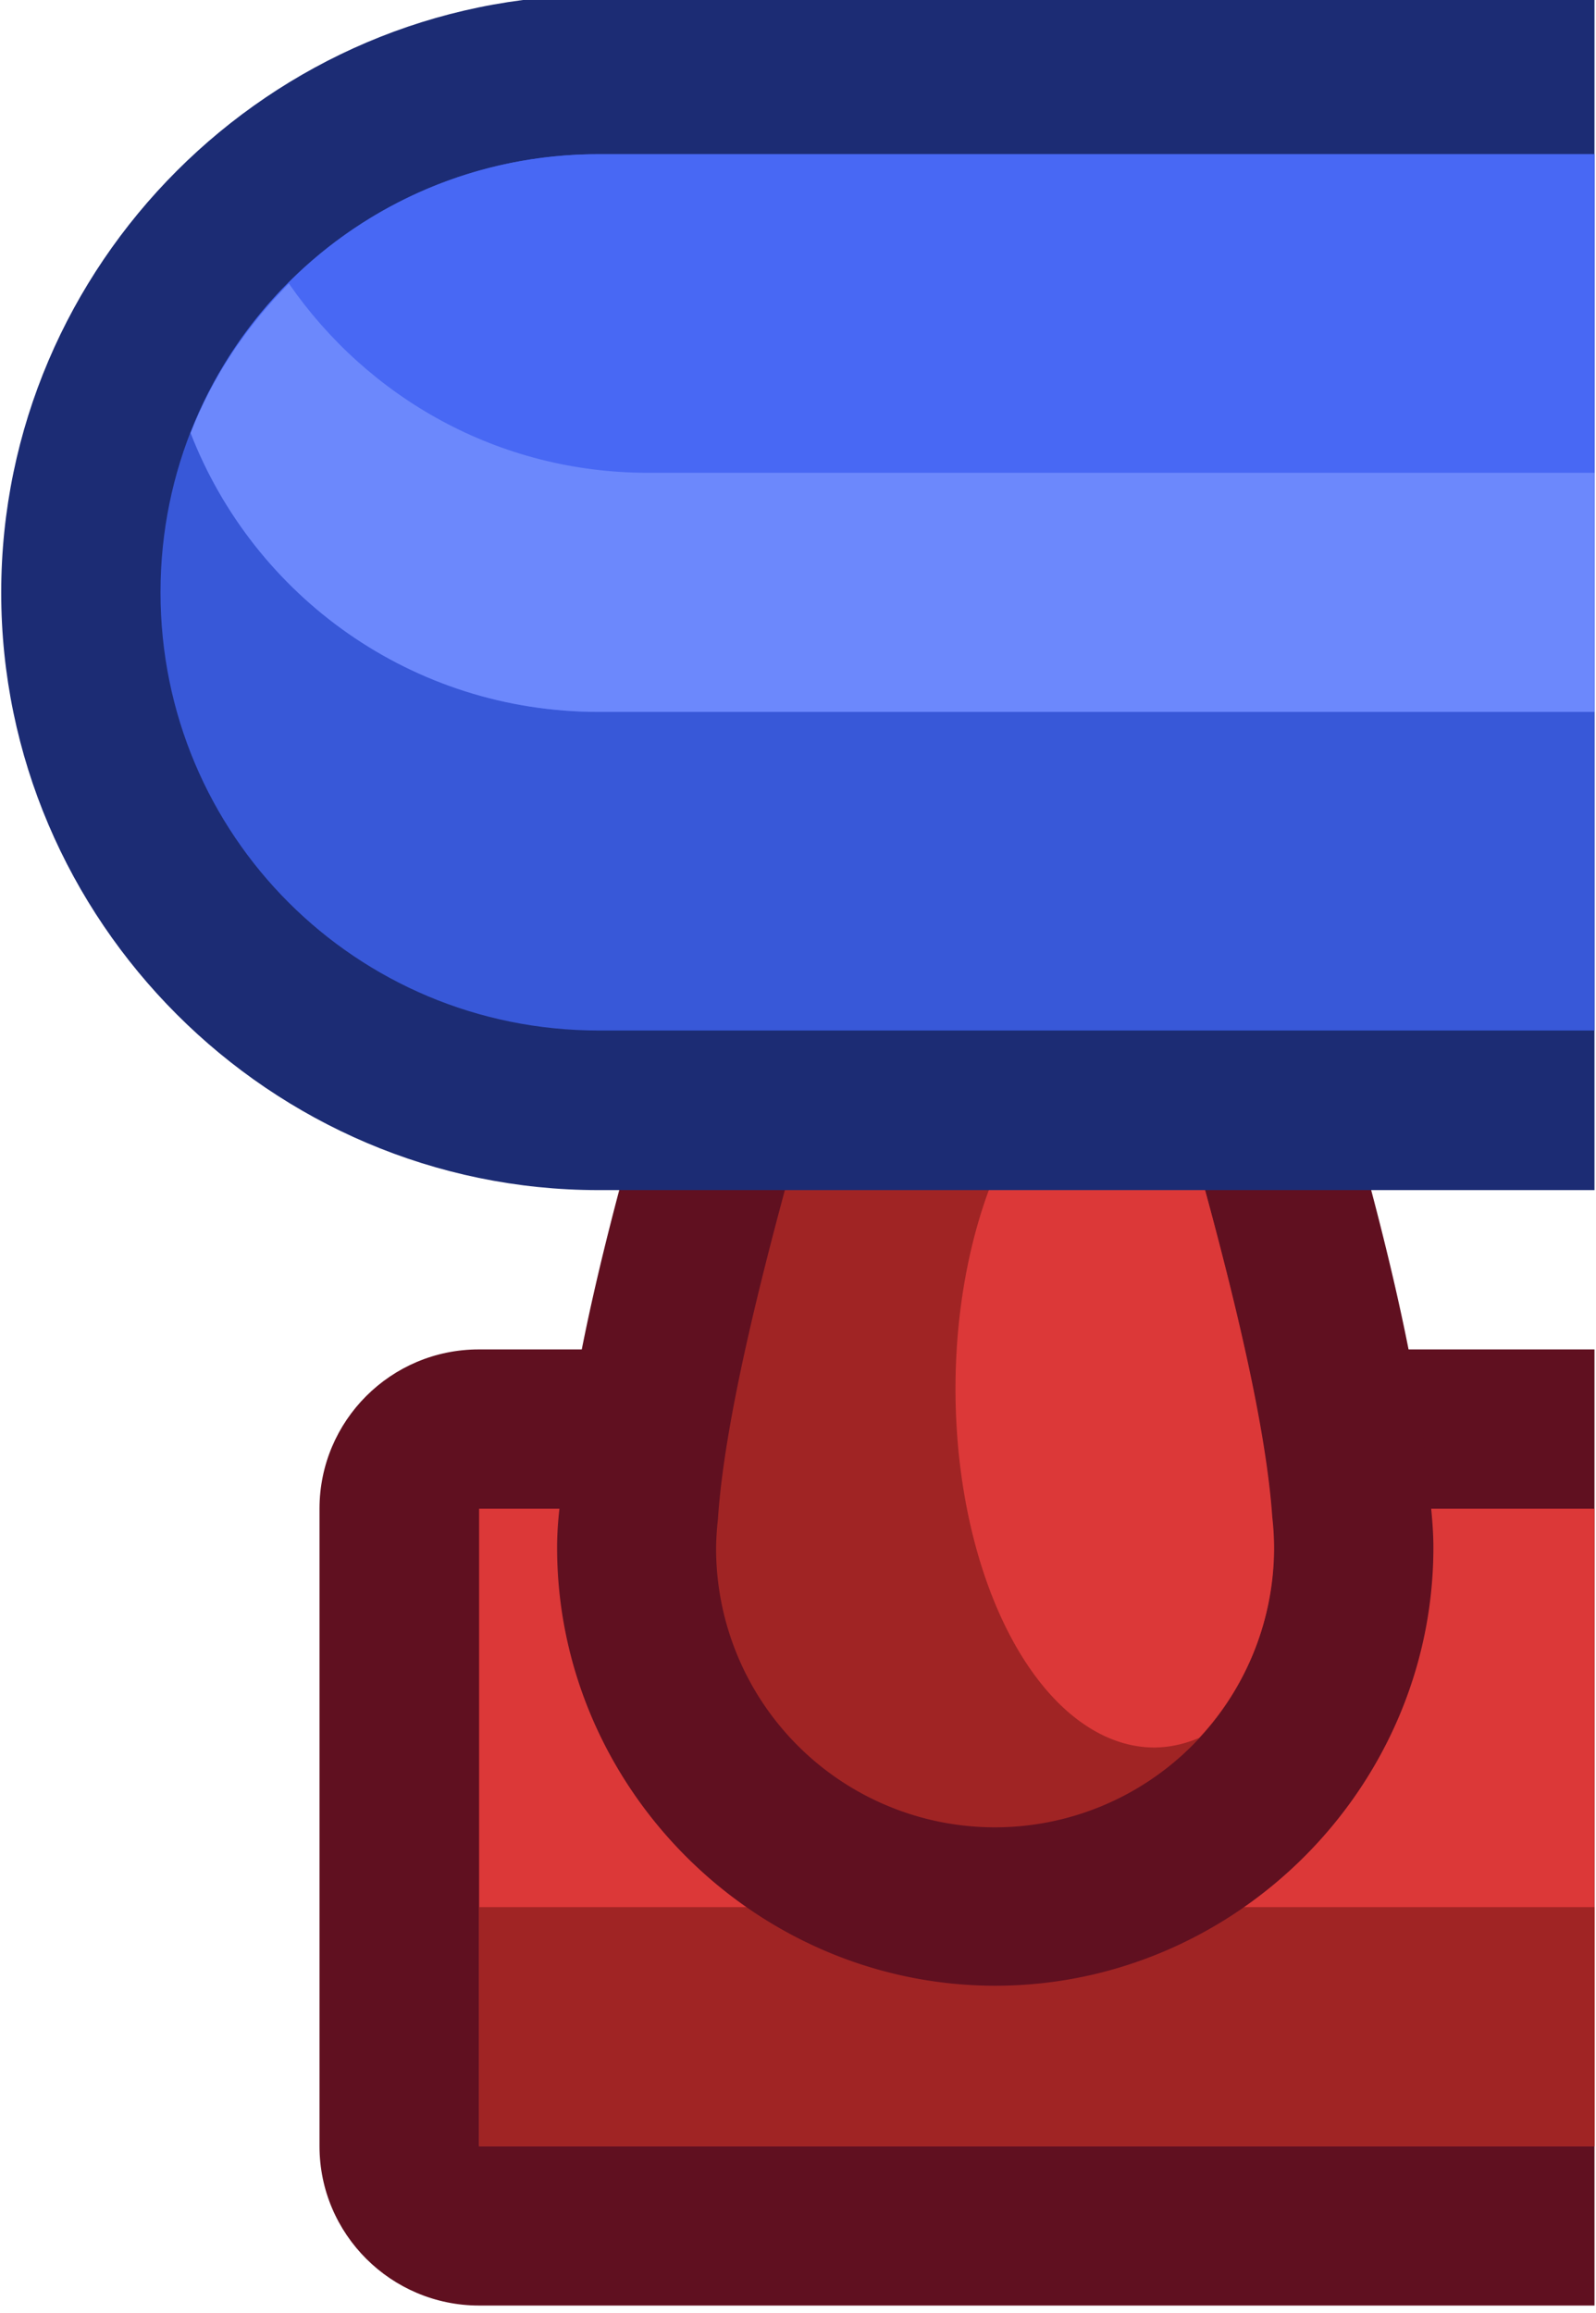 <?xml version="1.0" encoding="UTF-8" standalone="no"?>
<!-- Created with Inkscape (http://www.inkscape.org/) -->

<svg
   xmlns:dc="http://purl.org/dc/elements/1.1/"
   xmlns:cc="http://creativecommons.org/ns#"
   xmlns:rdf="http://www.w3.org/1999/02/22-rdf-syntax-ns#"
   xmlns:svg="http://www.w3.org/2000/svg"
   xmlns="http://www.w3.org/2000/svg"
   xmlns:sodipodi="http://sodipodi.sourceforge.net/DTD/sodipodi-0.dtd"
   xmlns:inkscape="http://www.inkscape.org/namespaces/inkscape"
   width="0.265mm"
   height="0.384mm"
   viewBox="0 0 0.265 0.384"
   version="1.1"
   id="svg14410"
   inkscape:version="0.92.4 (5da689c313, 2019-01-14)"
   sodipodi:docname="ship_railing_r.svg">
  <defs
     id="defs14404" />
  <sodipodi:namedview
     id="base"
     pagecolor="#ffffff"
     bordercolor="#666666"
     borderopacity="1.0"
     inkscape:pageopacity="0.0"
     inkscape:pageshadow="2"
     inkscape:zoom="89.6"
     inkscape:cx="3.7002003"
     inkscape:cy="-1.5869482"
     inkscape:document-units="mm"
     inkscape:current-layer="layer1"
     showgrid="false"
     inkscape:window-width="1920"
     inkscape:window-height="1057"
     inkscape:window-x="-8"
     inkscape:window-y="-8"
     inkscape:window-maximized="1" />
  <g
     inkscape:label="Layer 1"
     inkscape:groupmode="layer"
     id="layer1"
     transform="translate(116.795,-143.215)">
    <g
       id="g9942"
       transform="matrix(-0.05,0,0,0.05,-93.022,206.403)">
      <path
         sodipodi:nodetypes="ccccccc"
         inkscape:connector-curvature="0"
         id="path9922"
         d="m 470.165,-1259.279 v 3.175 h 3.704 c 0.292,0 0.53,-0.237 0.53,-0.529 v -2.117 c -3e-5,-0.292 -0.237,-0.529 -0.529,-0.529 z"
         style="opacity:1;fill:#601020;fill-opacity:1;fill-rule:nonzero;stroke:none;stroke-width:5.02;stroke-linecap:round;stroke-linejoin:round;stroke-miterlimit:4;stroke-dasharray:none;stroke-dashoffset:0;stroke-opacity:1;paint-order:markers stroke fill" />
      <rect
         style="opacity:1;fill:#dc3838;fill-opacity:1;fill-rule:nonzero;stroke:none;stroke-width:5.02;stroke-linecap:round;stroke-linejoin:round;stroke-miterlimit:4;stroke-dasharray:none;stroke-dashoffset:0;stroke-opacity:1;paint-order:markers stroke fill"
         id="rect9924"
         width="3.704"
         height="2.117"
         x="470.165"
         y="-1258.75" />
      <rect
         style="opacity:1;fill:#a02424;fill-opacity:1;fill-rule:nonzero;stroke:none;stroke-width:5.02;stroke-linecap:round;stroke-linejoin:round;stroke-miterlimit:4;stroke-dasharray:none;stroke-dashoffset:0;stroke-opacity:1;paint-order:markers stroke fill"
         id="rect9926"
         width="3.704"
         height="0.794"
         x="470.165"
         y="-1257.427" />
      <path
         style="color:#000000;font-style:normal;font-variant:normal;font-weight:normal;font-stretch:normal;font-size:medium;line-height:normal;font-family:sans-serif;font-variant-ligatures:normal;font-variant-position:normal;font-variant-caps:normal;font-variant-numeric:normal;font-variant-alternates:normal;font-feature-settings:normal;text-indent:0;text-align:start;text-decoration:none;text-decoration-line:none;text-decoration-style:solid;text-decoration-color:#000000;letter-spacing:normal;word-spacing:normal;text-transform:none;writing-mode:lr-tb;direction:ltr;text-orientation:mixed;dominant-baseline:auto;baseline-shift:baseline;text-anchor:start;white-space:normal;shape-padding:0;clip-rule:nonzero;display:inline;overflow:visible;visibility:visible;opacity:1;isolation:auto;mix-blend-mode:normal;color-interpolation:sRGB;color-interpolation-filters:linearRGB;solid-color:#000000;solid-opacity:1;vector-effect:none;fill:#601020;fill-opacity:1;fill-rule:nonzero;stroke:none;stroke-width:1.058;stroke-linecap:round;stroke-linejoin:round;stroke-miterlimit:4;stroke-dasharray:none;stroke-dashoffset:0;stroke-opacity:1;paint-order:markers stroke fill;color-rendering:auto;image-rendering:auto;shape-rendering:auto;text-rendering:auto;enable-background:accumulate"
         d="m 471.64,-1260.978 a 0.529,0.529 0 0 0 -0.508,0.381 c -0.15,0.514 -0.38,1.249 -0.423,1.83 -0.005,0.049 -0.009,0.097 -0.009,0.146 0,0.797 0.658,1.455 1.455,1.455 0.797,0 1.455,-0.658 1.455,-1.455 0,-0.044 -0.003,-0.088 -0.008,-0.131 -0.039,-0.585 -0.273,-1.325 -0.424,-1.844 a 0.529,0.529 0 0 0 -0.508,-0.381 h -0.516 z"
         id="path9928"
         inkscape:connector-curvature="0" />
      <path
         style="opacity:1;fill:#a02424;fill-opacity:1;fill-rule:nonzero;stroke:none;stroke-width:1.058;stroke-linecap:round;stroke-linejoin:round;stroke-miterlimit:4;stroke-dasharray:none;stroke-dashoffset:0;stroke-opacity:1;paint-order:markers stroke fill"
         d="m 471.64,-1260.449 c -0.15,0.518 -0.373,1.277 -0.404,1.728 a 0.926,0.926 0 0 0 -0.006,0.103 0.926,0.926 0 0 0 0.926,0.926 0.926,0.926 0 0 0 0.926,-0.926 0.926,0.926 0 0 0 -0.006,-0.096 c -0.029,-0.45 -0.253,-1.215 -0.405,-1.736 h -0.516 z"
         id="path9930"
         inkscape:connector-curvature="0" />
      <path
         style="opacity:1;fill:#dc3838;fill-opacity:1;fill-rule:nonzero;stroke:none;stroke-width:1.058;stroke-linecap:round;stroke-linejoin:round;stroke-miterlimit:4;stroke-dasharray:none;stroke-dashoffset:0;stroke-opacity:1;paint-order:markers stroke fill"
         d="m 471.626,-1260.338 a 0.661,1.191 0 0 0 -0.018,0 c -0.148,0.512 -0.344,1.193 -0.373,1.616 a 0.926,0.926 0 0 0 -0.006,0.103 0.926,0.926 0 0 0 0.249,0.63 0.661,1.191 0 0 0 0.148,0.032 0.661,1.191 0 0 0 0.661,-1.191 0.661,1.191 0 0 0 -0.661,-1.191 z"
         id="path9932"
         inkscape:connector-curvature="0" />
      <path
         style="color:#000000;font-style:normal;font-variant:normal;font-weight:normal;font-stretch:normal;font-size:medium;line-height:normal;font-family:sans-serif;font-variant-ligatures:normal;font-variant-position:normal;font-variant-caps:normal;font-variant-numeric:normal;font-variant-alternates:normal;font-feature-settings:normal;text-indent:0;text-align:start;text-decoration:none;text-decoration-line:none;text-decoration-style:solid;text-decoration-color:#000000;letter-spacing:normal;word-spacing:normal;text-transform:none;writing-mode:lr-tb;direction:ltr;text-orientation:mixed;dominant-baseline:auto;baseline-shift:baseline;text-anchor:start;white-space:normal;shape-padding:0;clip-rule:nonzero;display:inline;overflow:visible;visibility:visible;opacity:1;isolation:auto;mix-blend-mode:normal;color-interpolation:sRGB;color-interpolation-filters:linearRGB;solid-color:#000000;solid-opacity:1;vector-effect:none;fill:#1c2c74;fill-opacity:1;fill-rule:nonzero;stroke:none;stroke-width:1.058;stroke-linecap:round;stroke-linejoin:round;stroke-miterlimit:4;stroke-dasharray:none;stroke-dashoffset:0;stroke-opacity:1;paint-order:markers stroke fill;color-rendering:auto;image-rendering:auto;shape-rendering:auto;text-rendering:auto;enable-background:accumulate"
         d="m 470.165,-1263.777 v 3.969 h 1.455 0.133 1.719 c 1.09,0 1.984,-0.894 1.984,-1.984 0,-1.09 -0.894,-1.984 -1.984,-1.984 h -1.719 -0.133 z"
         id="path9934"
         inkscape:connector-curvature="0"
         sodipodi:nodetypes="ccccsssccc" />
      <path
         inkscape:connector-curvature="0"
         id="path9936"
         d="m 470.165,-1263.248 v 1.455 1.455 h 1.455 0.132 1.72 c 0.806,0 1.455,-0.649 1.455,-1.455 0,-0.806 -0.649,-1.455 -1.455,-1.455 h -1.72 -0.132 z"
         style="opacity:1;fill:#3858d8;fill-opacity:1;fill-rule:nonzero;stroke:none;stroke-width:1.058;stroke-linecap:round;stroke-linejoin:round;stroke-miterlimit:4;stroke-dasharray:none;stroke-dashoffset:0;stroke-opacity:1;paint-order:markers stroke fill" />
      <path
         inkscape:connector-curvature="0"
         id="path9938"
         d="m 470.165,-1263.248 v 0.397 1.058 0.397 h 1.455 0.132 1.72 c 0.619,0 1.144,-0.383 1.355,-0.926 -0.211,-0.543 -0.736,-0.926 -1.355,-0.926 h -1.72 -0.132 z"
         style="opacity:1;fill:#4868f4;fill-opacity:1;fill-rule:nonzero;stroke:none;stroke-width:1.058;stroke-linecap:round;stroke-linejoin:round;stroke-miterlimit:4;stroke-dasharray:none;stroke-dashoffset:0;stroke-opacity:1;paint-order:markers stroke fill" />
      <path
         inkscape:connector-curvature="0"
         id="path9940"
         d="m 474.501,-1262.819 c -0.262,0.379 -0.695,0.629 -1.193,0.629 h -1.72 -0.132 -1.291 v 0.397 0.397 h 1.455 0.132 1.72 c 0.619,0 1.144,-0.383 1.355,-0.926 -0.073,-0.189 -0.187,-0.356 -0.327,-0.497 z"
         style="opacity:1;fill:#6c88fc;fill-opacity:1;fill-rule:nonzero;stroke:none;stroke-width:1.058;stroke-linecap:round;stroke-linejoin:round;stroke-miterlimit:4;stroke-dasharray:none;stroke-dashoffset:0;stroke-opacity:1;paint-order:markers stroke fill" />
    </g>
  </g>
</svg>

